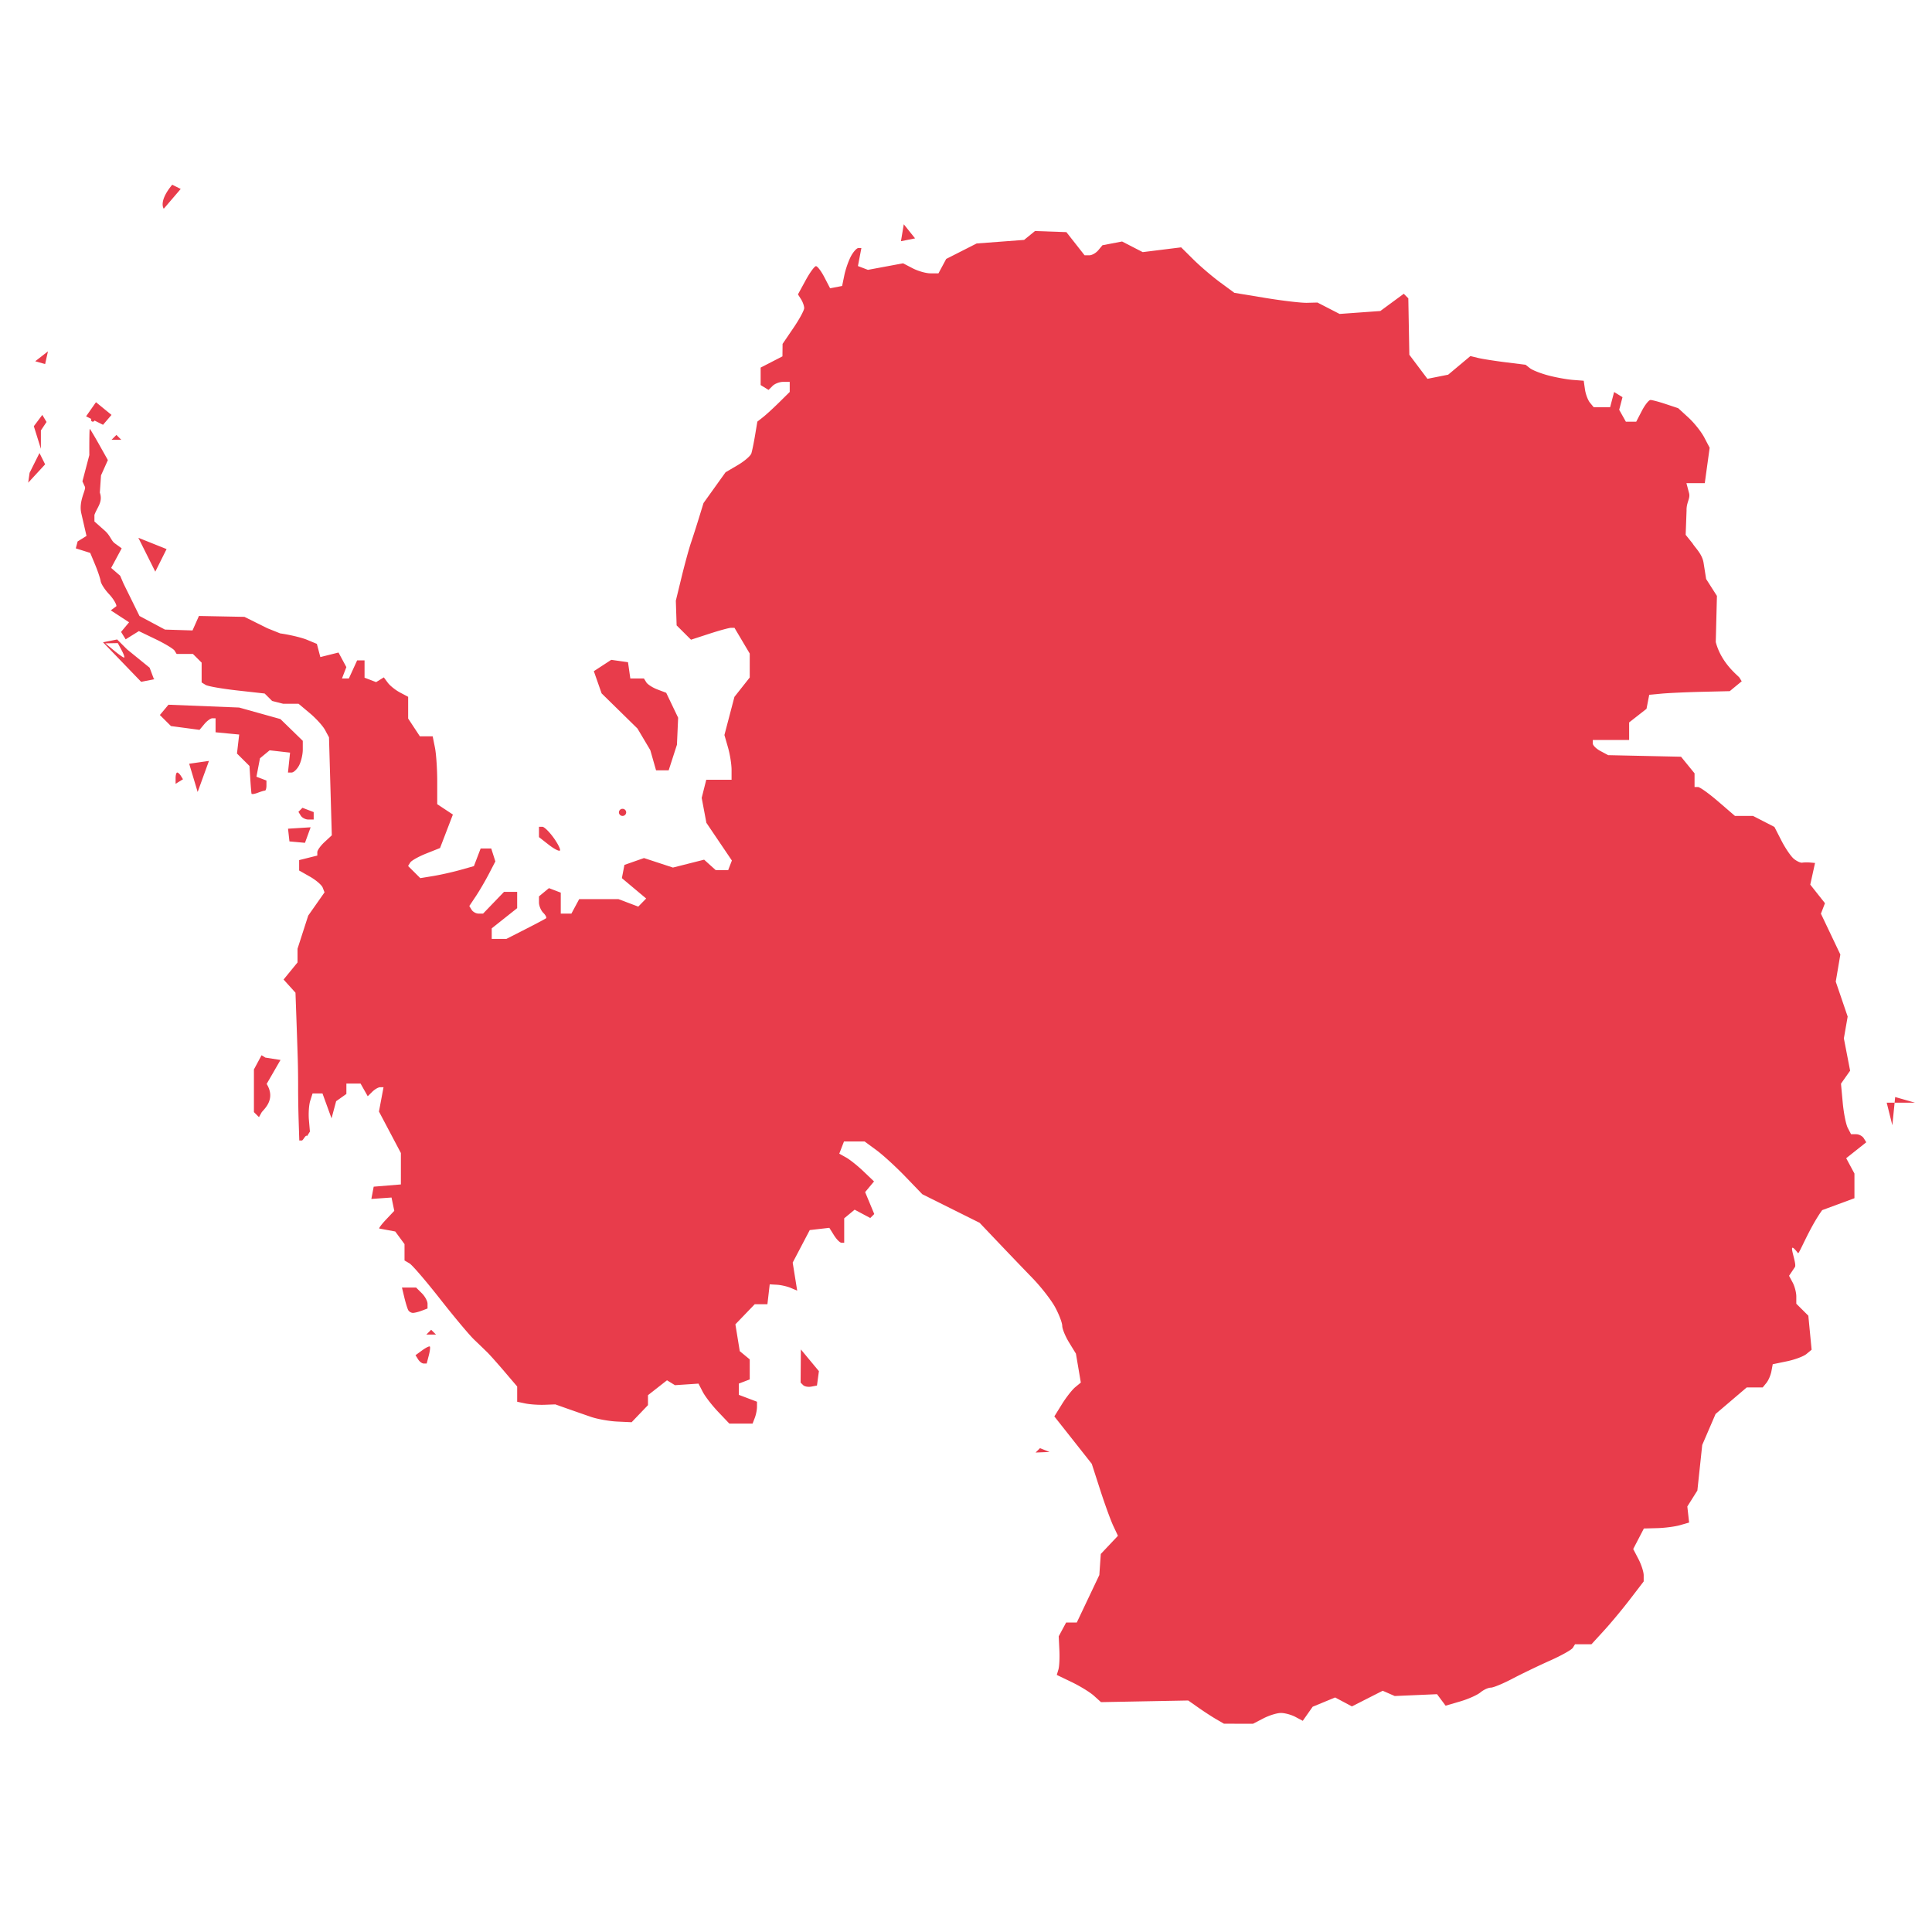 <svg width="1024" height="1024" version="1.0" xmlns="http://www.w3.org/2000/svg" viewBox="0 0 1024 1024" fill="#e83c4b" stroke-linecap="round"><path d="M65.744 348.526c-.45 0-2.863-1.697-5.364-3.77l-4.547-3.77 3.303-.065 3.303-.063 2.061 3.834c1.134 2.109 1.694 3.834 1.244 3.834zM656.42 913.618l-7.704-.017-4.079-2.368c-2.243-1.302-6.503-4.07-9.465-6.15l-5.387-3.782-23.116.434-23.117.435-3.723-3.362c-2.048-1.85-7.32-5.096-11.716-7.214l-7.992-3.85.863-2.86c.474-1.572.705-6.176.511-10.23l-.35-7.373 1.963-3.651 1.963-3.652h5.647l5.977-12.59 5.976-12.591.388-5.582.388-5.581 4.544-4.814 4.544-4.815-2.485-5.29c-1.366-2.91-4.489-11.496-6.938-19.08l-4.453-13.787-9.916-12.56-9.916-12.56 4.04-6.507c2.223-3.58 5.382-7.615 7.02-8.969l2.98-2.461-1.3-7.66-1.3-7.659-3.622-5.911c-1.991-3.251-3.624-7.218-3.628-8.815-.005-1.598-1.685-6.02-3.735-9.826-2.05-3.808-7.466-10.779-12.037-15.492a3202.47 3202.47 0 01-18.173-18.946l-9.862-10.376-15.176-7.565-15.175-7.564-9.068-9.411c-4.987-5.176-11.872-11.47-15.3-13.988L458.258 605H447.33l-1.246 3.232-1.247 3.233 3.64 2.04c2.002 1.121 6.145 4.433 9.207 7.359l5.567 5.32-2.357 2.826-2.356 2.826 2.42 5.815 2.42 5.814-1.058 1.053-1.057 1.052-4.14-2.206-4.14-2.205-2.766 2.285-2.766 2.285v12.95h-1.463c-.804 0-2.579-1.779-3.943-3.953l-2.48-3.953-5.189.598-5.189.598-4.52 8.617-4.522 8.617 1.194 7.427 1.193 7.427-3.43-1.445c-1.886-.795-5.163-1.545-7.282-1.666l-3.852-.22-.61 5.272-.609 5.272h-6.727l-5.124 5.324-5.124 5.324 1.159 7.107 1.158 7.107 2.642 2.182 2.642 2.183v10.623l-2.889 1.103-2.889 1.104v5.966l4.815 1.823 4.815 1.822v2.766c0 1.522-.526 4.131-1.169 5.799l-1.169 3.032h-12.314l-5.925-6.23c-3.258-3.427-6.938-8.196-8.178-10.598l-2.254-4.367-6.235.418-6.236.418-2.108-1.297-2.109-1.297-5.04 3.947-5.042 3.948v5.275l-4.334 4.528-4.333 4.529-7.704-.357c-4.237-.196-10.52-1.327-13.963-2.512a1983.05 1983.05 0 01-12.52-4.368l-6.259-2.213-5.778.209c-3.177.115-7.728-.2-10.111-.7l-4.333-.908v-8.09l-6.738-7.9c-3.705-4.346-7.822-8.964-9.148-10.264a1015.4 1015.4 0 00-6.959-6.71c-2.5-2.39-10.639-12.112-18.084-21.601-7.446-9.49-14.716-17.944-16.157-18.788l-2.62-1.533v-8.661l-2.46-3.35-2.46-3.348-3.8-.705c-2.09-.388-4.166-.771-4.616-.852-.45-.08 1.146-2.226 3.545-4.768l4.362-4.622-.731-3.526-.732-3.526-5.342.378-5.343.377.62-3.253.618-3.253 7.207-.595 7.206-.595V611.14l-5.815-11.004-5.815-11.004 1.214-6.445 1.215-6.444h-1.755c-.966 0-2.85 1.078-4.186 2.396l-2.432 2.397-1.901-3.355-1.902-3.355h-7.513v5.49l-5.432 3.85-2.439 9.09-2.396-6.595-2.396-6.596h-5.269l-1.236 3.878c-.68 2.133-.995 6.675-.699 10.093l.538 6.214-1.47 2.37c-.81-.944-2.077 2.368-2.817 2.368h-1.345l-.322-10.065c-.177-5.536-.31-13.516-.295-17.733.015-4.218-.059-10.688-.163-14.379-.105-3.69-.426-13.335-.714-21.433l-.524-14.723-3.156-3.49-3.155-3.49 3.697-4.525 3.698-4.526v-7.26l5.661-17.566 8.655-12.326-.981-2.523c-.54-1.387-3.568-3.992-6.73-5.789l-5.747-3.265v-5.514l4.815-1.203 4.815-1.203v-1.806c0-.993 1.728-3.409 3.84-5.367l3.84-3.561-.743-25.967-.742-25.968-2.091-3.889c-1.15-2.139-4.778-6.14-8.06-8.889l-5.97-5h-8.134l-5.888-1.496-1.983-1.974-1.983-1.974-14.577-1.627c-8.018-.895-15.533-2.215-16.7-2.932l-2.121-1.305v-10.51l-2.311-2.3-2.312-2.301h-8.632l-1.087-1.751c-.598-.964-5.101-3.686-10.007-6.05l-8.919-4.297-3.5 2.175-3.5 2.176-1.217-1.962-1.218-1.962 2.125-2.55 2.126-2.548-4.85-3.163-4.848-3.162 2.994-2.229c0-1.225-1.796-4.132-3.991-6.458-2.196-2.326-4.166-5.401-4.379-6.833-.213-1.432-1.543-5.38-2.956-8.771l-2.57-6.167L44 291.85l-3.822-1.207.964-3.669 4.707-2.92-2.75-11.963c-1.513-6.58 2.642-12.508 1.914-14.09l-1.324-2.876 3.659-13.899c-.047-7.644.058-13.899.232-13.899.174 0 2.405 3.72 4.957 8.265l4.64 8.264-1.816 4.054-1.817 4.053-.624 9.112c1.716 5.012-1.372 7.683-2.869 11.841v3.478l5.47 4.852c3.009 2.668 3.36 5.29 5.354 6.742l3.625 2.639-2.79 5.19-2.791 5.191 4.77 4.142 1.774 4.141 4.234 8.594 4.233 8.594 6.749 3.608 6.749 3.607 7.306.227 7.306.227 1.701-3.835 1.702-3.834 12.059.234 12.058.234 6.075 3.016 6.074 3.016 6.818 2.74c4.985.684 11.395 2.213 14.245 3.398l5.182 2.155.917 3.494.918 3.493 4.817-1.203 4.817-1.204 2.077 3.864 2.078 3.864-1.163 3.014-1.162 3.015h3.646l2.194-4.793 2.194-4.793h3.934v9.175l3.063 1.17 3.063 1.17 2.044-1.257 2.045-1.258 2.115 2.855c1.163 1.57 4.065 3.89 6.449 5.153l4.333 2.298v11.503l3.11 4.725 3.111 4.726h6.78l1.203 5.99c.662 3.296 1.204 11.386 1.204 17.98v11.987l4.152 2.744 4.151 2.744-3.403 8.87-3.403 8.87-7.326 2.918c-4.029 1.604-7.84 3.747-8.47 4.76l-1.144 1.844 3.237 3.223 3.238 3.222 6.891-1.134c3.79-.624 10.183-2.056 14.206-3.183l7.314-2.05 1.787-4.677 1.786-4.677h5.614l1.093 3.428 1.093 3.428-3.443 6.637c-1.893 3.65-5.001 8.97-6.907 11.824l-3.464 5.188 1.242 2.001c.684 1.101 2.33 2.002 3.658 2.002h2.415l5.536-5.752 5.535-5.75h6.984v8.626l-6.741 5.354-6.741 5.354v5.588h7.774l10.076-5.131c5.542-2.822 10.452-5.425 10.911-5.783.459-.36-.191-1.674-1.445-2.922-1.253-1.247-2.279-3.715-2.279-5.484v-3.216l2.645-2.185 2.645-2.185 3.133 1.197 3.133 1.196v11.093h5.642l2.062-3.834 2.062-3.835h20.8l5.253 1.989 5.254 1.988 2.094-2.146 2.094-2.146-6.438-5.402-6.438-5.402.679-3.507.678-3.507 5.185-1.815 5.184-1.815 7.67 2.52 7.671 2.52 8.265-2.089 8.265-2.088 3.088 2.782 3.088 2.781h6.558l.986-2.559.986-2.558-6.754-9.991-6.754-9.99-1.246-6.61-1.245-6.609 1.211-4.805 1.212-4.806h13.408v-5.285c0-2.906-.852-8.241-1.893-11.856l-1.893-6.571 2.652-10.11 2.652-10.109 4.056-5.132 4.056-5.133v-12.684l-4.042-6.82-4.042-6.82h-1.855c-1.02 0-6.205 1.417-11.522 3.148l-9.665 3.147-3.812-3.794-3.812-3.794-.211-6.542-.212-6.542 3.033-12.462c1.669-6.854 3.91-15.05 4.98-18.213 1.07-3.163 3.006-9.202 4.302-13.42l2.356-7.668 5.84-8.152 5.84-8.152 6.457-3.792c3.551-2.086 6.802-4.888 7.224-6.227.422-1.338 1.308-5.672 1.969-9.63l1.201-7.196 3.035-2.39c1.67-1.314 5.53-4.853 8.578-7.864l5.544-5.475v-5.346h-3.467c-1.906 0-4.431.96-5.61 2.134l-2.143 2.133-2.094-1.288-2.094-1.288v-9.26l5.778-2.975 5.778-2.974.035-3.306.035-3.305 5.743-8.437c3.159-4.64 5.73-9.384 5.713-10.544-.016-1.16-.767-3.266-1.668-4.682l-1.639-2.573 4.076-7.476c2.242-4.111 4.704-7.482 5.47-7.49.768-.01 2.768 2.625 4.446 5.854l3.05 5.87 3.182-.61 3.183-.61 1.186-5.74c.653-3.156 2.235-7.68 3.515-10.053 1.28-2.372 3.044-4.313 3.92-4.313h1.59l-.915 4.769-.916 4.769 2.646 1.01 2.645 1.011 9.32-1.733 9.321-1.734 5.106 2.652c2.809 1.459 7.026 2.657 9.372 2.664l4.266.012 2.058-3.828 2.058-3.828 8.064-4.095 8.065-4.096 12.575-.946 12.576-.946 2.889-2.35 2.889-2.351 8.313.288 8.313.288 4.827 6.139 4.827 6.14h2.513c1.383 0 3.513-1.2 4.734-2.664l2.221-2.664 5.203-.99 5.203-.99 5.47 2.816 5.47 2.815 10.179-1.265 10.18-1.266 6.533 6.474c3.594 3.561 9.942 8.985 14.107 12.053l7.573 5.578 16.502 2.718c9.076 1.495 18.982 2.653 22.012 2.573l5.51-.145 5.873 3.023 5.874 3.024 10.796-.778 10.795-.777 6.206-4.567 6.205-4.567 1.21 1.204 1.209 1.204.27 14.956.27 14.955 4.793 6.377 4.793 6.376 5.499-1.094 5.5-1.095 5.89-4.934 5.891-4.935 4.029.984c2.215.54 8.795 1.577 14.621 2.303l10.593 1.321 2.353 1.852c1.294 1.018 5.627 2.723 9.63 3.788 4.002 1.066 9.877 2.137 13.055 2.382l5.778.445.666 4.618c.366 2.54 1.556 5.696 2.643 7.014l1.977 2.397h8.709l1.058-4.028 1.058-4.027 2.224 1.368 2.223 1.368-.879 3.345-.879 3.346 1.77 3.148 1.77 3.148h5.488l2.987-5.751c1.644-3.164 3.703-5.752 4.577-5.752.874 0 4.536.98 8.136 2.178l6.547 2.178 5.469 5.011c3.007 2.757 6.76 7.474 8.338 10.483l2.87 5.472-1.297 9.386-1.296 9.386h-9.718l1.394 5.272c.767 2.9-1.476 4.98-1.325 9.198l-.473 12.908 3.68 4.583c1.202 2.109 5.047 5.471 5.802 10.216l1.371 8.627 2.857 4.478 2.857 4.479-.614 24.444c2.955 11.387 11.898 17.824 12.555 18.881l1.192 1.922-3.17 2.613-3.171 2.614-14.623.345c-8.043.19-17.645.622-21.338.959l-6.715.613-.72 3.725-.721 3.725-4.602 3.603-4.603 3.604v9.307h-19.26v1.85c0 1.017 1.835 2.827 4.077 4.021l4.077 2.172 19.308.418 19.307.417 3.58 4.4 3.58 4.4v7.245h1.808c.995 0 5.814 3.45 10.71 7.668l8.901 7.669h9.587l5.664 2.915 5.663 2.915 3.73 7.278c2.052 4.003 5.002 8.329 6.557 9.613 1.555 1.285 3.568 2.203 4.474 2.042.906-.162 2.8-.193 4.208-.068l2.56.227-1.266 5.739-1.266 5.738 3.895 4.928 3.894 4.928-1.07 2.776-1.07 2.776 5.148 10.823 5.148 10.822-1.22 7.186-1.22 7.186 3.158 9.257 3.157 9.256-1.006 5.783-1.006 5.783 1.657 8.562 1.656 8.562-2.421 3.442-2.422 3.442.925 10.043c.509 5.523 1.711 11.552 2.672 13.398l1.747 3.355h2.707c1.49 0 3.303.958 4.03 2.13l1.322 2.129-5.32 4.223-5.32 4.222 2.185 4.066 2.186 4.066v13.076l-17.105 6.324c-6.938 9.654-12.242 23.53-12.81 22.792-6.92-8.982-.06 5.845-1.722 7.5l-3.023 4.506 1.922 3.575c1.058 1.966 1.923 5.295 1.923 7.398v3.824l3.187 3.172 3.187 3.173.87 9.02.871 9.021-2.764 2.284c-1.52 1.256-6.158 2.986-10.307 3.844l-7.543 1.56-.699 3.75c-.384 2.063-1.578 4.829-2.653 6.147l-1.955 2.396h-8.465l-8.26 7.038-8.26 7.038-3.537 8.214-3.537 8.213-1.285 12.068-1.285 12.067-2.664 4.234-2.664 4.233.473 4.256.473 4.256-4.815 1.385c-2.648.761-8.043 1.47-11.988 1.575l-7.173.191-2.825 5.438-2.825 5.438 2.776 5.326c1.526 2.929 2.775 6.796 2.775 8.594v3.269l-7.251 9.452c-3.988 5.2-10.215 12.688-13.836 16.642l-6.585 7.19H834.8l-1.188 1.913c-.653 1.052-6.121 4.11-12.15 6.795-6.03 2.686-14.992 7-19.915 9.59-4.923 2.589-10.055 4.707-11.404 4.707-1.35 0-3.822 1.139-5.494 2.531-1.672 1.393-6.507 3.544-10.745 4.78l-7.704 2.247-2.273-3.046-2.274-3.046-11.208.486-11.208.487-3.184-1.395-3.184-1.395-8.164 4.146-8.165 4.147-4.444-2.368-4.445-2.368-5.95 2.454-5.952 2.454-2.629 3.735-2.628 3.736-3.91-2.083c-2.15-1.145-5.6-2.082-7.667-2.082s-6.24 1.288-9.275 2.864l-5.516 2.863zM136.562 420.203c-1.675.64-3.136.856-3.247.48-.11-.377-.402-3.84-.647-7.696l-.446-7.012-3.31-3.296-3.312-3.295.588-5.03.587-5.03-6.26-.6-6.259-.601v-7.426h-1.69c-.93 0-2.844 1.384-4.254 3.075l-2.563 3.074-7.567-1.01-7.568-1.01-2.94-2.927-2.94-2.927 2.276-2.728 2.275-2.73 18.726.746 18.726.746 10.945 3.056 10.944 3.057 5.927 5.768 5.927 5.768v4.691c0 2.58-.898 6.36-1.994 8.4-1.097 2.04-2.863 3.708-3.925 3.708h-1.931l.554-5.272.555-5.272-5.413-.618-5.413-.618-2.56 2.114-2.559 2.115-.938 4.885-.938 4.885 2.651 1.013 2.65 1.012v2.671c0 1.469-.362 2.67-.805 2.67-.443 0-2.176.524-3.852 1.164zm214.507-11.918h-3.342l-3.059-10.704-6.802-11.452-9.498-9.307-9.497-9.306-2.063-5.888-2.062-5.888 4.61-3.006 4.61-3.007 4.444.627 4.445.628.615 4.313.616 4.314h7.209l1.263 2.035c.695 1.12 3.351 2.825 5.902 3.79l4.638 1.756 3.167 6.61 3.166 6.61-.638 14.312-4.382 13.563zM61.708 233.078H59.14l1.284-1.278 1.284-1.278 1.284 1.278 1.284 1.278zm490.87 536.644l-3.692.151 1.163-1.158 1.164-1.158 2.528 1.007 2.528 1.007zm-503.39-546.23a.964.964 0 01-.963-.958.964.964 0 011.926 0 .964.964 0 01-.963.959zm380.834 511.44c-1.64.311-3.59-.04-4.333-.779l-1.351-1.344.07-8.787.069-8.787 4.78 5.752 4.779 5.751-.515 3.815-.516 3.814zm-205.458-12.238c-.873 0-2.204-.994-2.958-2.208l-1.371-2.208 3.524-2.565c1.938-1.41 3.77-2.32 4.07-2.022.3.299.045 2.447-.566 4.773l-1.111 4.23zm3.963-15.337h-2.568l1.284-1.278 1.284-1.278 1.284 1.278 1.284 1.278zm-9.674-11.503c-.91 0-2.02-.647-2.465-1.438-.445-.79-1.38-3.81-2.076-6.71l-1.266-5.272h7.502l3.027 3.013c1.664 1.657 3.026 4.153 3.026 5.546v2.534l-3.046 1.163c-1.676.64-3.791 1.164-4.702 1.164zM138.62 589.658l-1.36 2.45-1.338-1.332-1.338-1.331v-22.619l2.023-3.762 2.022-3.762 2.029 1.248 8.016 1.248-7.341 12.705c5.244 8.485-1.966 13.808-2.713 15.155zM296.765 450.81c-.483.482-3.178-.925-5.988-3.125l-5.109-4v-5.475h1.795c.987 0 3.682 2.638 5.988 5.862 2.307 3.224 3.798 6.255 3.314 6.736zm-133.283-16.432c-1.526 0-3.346-.92-4.045-2.045l-1.269-2.045 1.073-1.068 1.073-1.067 2.972 1.135 2.972 1.135v3.955zm166.484-1.918a1.927 1.927 0 01-1.926-1.917 1.927 1.927 0 013.852 0 1.927 1.927 0 01-1.926 1.917zM95.028 414.227l-1.958 1.205v-2.99c0-1.643.383-2.988.85-2.988.467 0 1.348.803 1.957 1.785l1.108 1.784zm-80.09-158.385l.749-5.24 5.24-10.479 2.994 5.988zm7.486-35.929l-4.492 5.988 3.743 11.977v-9.731l2.994-4.491zM54.61 340.425l20.21 20.958 7.485-1.497h-.748l-2.246-5.988-11.976-9.73-5.24-5.24zm0-115.272l-8.982-4.491 5.24-7.485 8.233 6.736zm-30.69-32.186l1.498-6.737-6.737 5.24zm67.367-95.062c-7.485 8.982-4.49 12.724-4.49 12.724l8.982-10.479zm62.127 348.061l8.234.749 2.994-8.234-11.976.748zm849.57 150.452l1.497-14.97 10.48 2.994H999.99zM73.323 285.034L82.305 303l5.988-11.976zm405.697-166.17l-1.497 8.981 7.486-1.497zM110.75 403.3l-10.48 1.497 4.492 14.97z"/></svg>